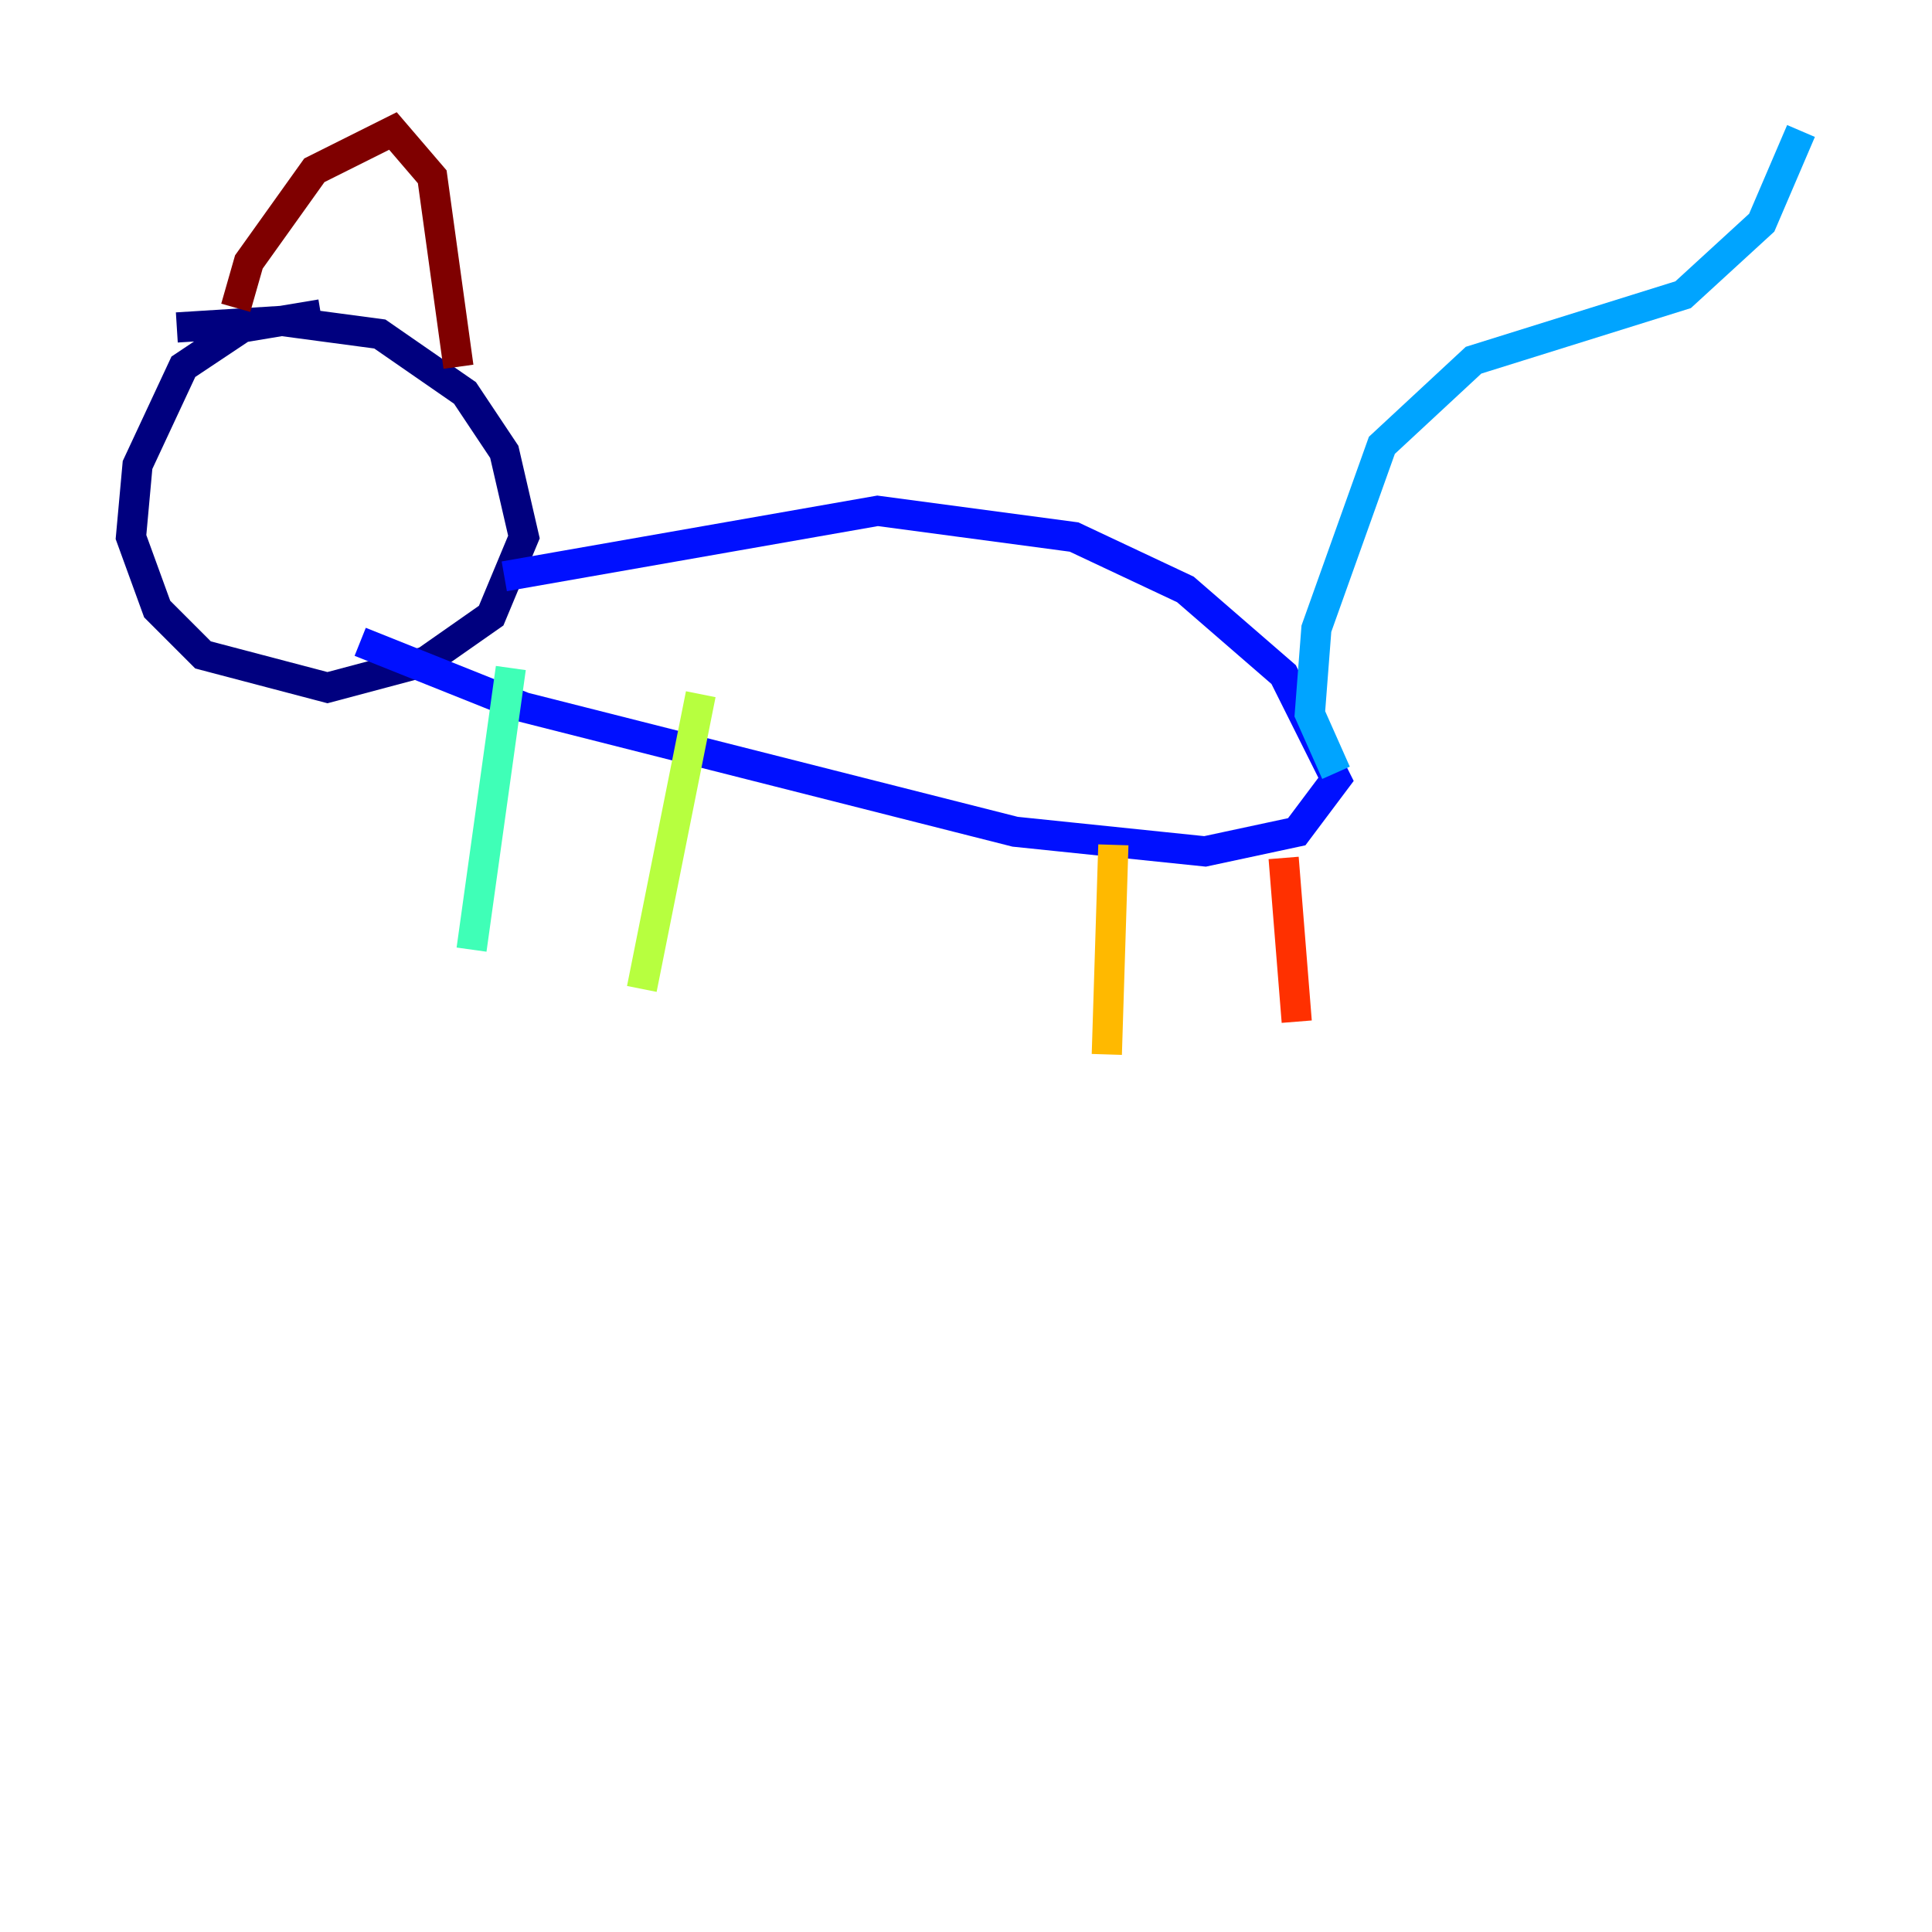 <?xml version="1.0" encoding="utf-8" ?>
<svg baseProfile="tiny" height="128" version="1.2" viewBox="0,0,128,128" width="128" xmlns="http://www.w3.org/2000/svg" xmlns:ev="http://www.w3.org/2001/xml-events" xmlns:xlink="http://www.w3.org/1999/xlink"><defs /><polyline fill="none" points="21.261,20.827 16.054,21.695 12.149,24.298 9.112,30.807 8.678,35.58 10.414,40.352 13.451,43.39 21.695,45.559 28.203,43.824 32.542,40.786 34.712,35.58 33.41,29.939 30.807,26.034 25.166,22.129 18.658,21.261 11.715,21.695" stroke="#00007f" stroke-width="2" /><polyline fill="none" points="33.41,38.183 58.142,33.844 71.159,35.58 78.536,39.051 85.044,44.691 88.515,51.634 85.912,55.105 79.837,56.407 67.254,55.105 34.712,46.861 23.864,42.522" stroke="#0010ff" stroke-width="2" /><polyline fill="none" points="88.515,51.2 86.78,47.295 87.214,41.654 91.552,29.505 97.627,23.864 111.512,19.525 116.719,14.752 119.322,8.678" stroke="#00a4ff" stroke-width="2" /><polyline fill="none" points="33.844,44.258 31.241,62.915" stroke="#3fffb7" stroke-width="2" /><polyline fill="none" points="46.427,45.993 42.522,65.519" stroke="#b7ff3f" stroke-width="2" /><polyline fill="none" points="73.763,55.973 73.329,69.858" stroke="#ffb900" stroke-width="2" /><polyline fill="none" points="85.044,56.841 85.912,67.688" stroke="#ff3000" stroke-width="2" /><polyline fill="none" points="15.62,20.393 16.488,17.356 20.827,11.281 26.034,8.678 28.637,11.715 30.373,24.298" stroke="#7f0000" stroke-width="2" /></svg>